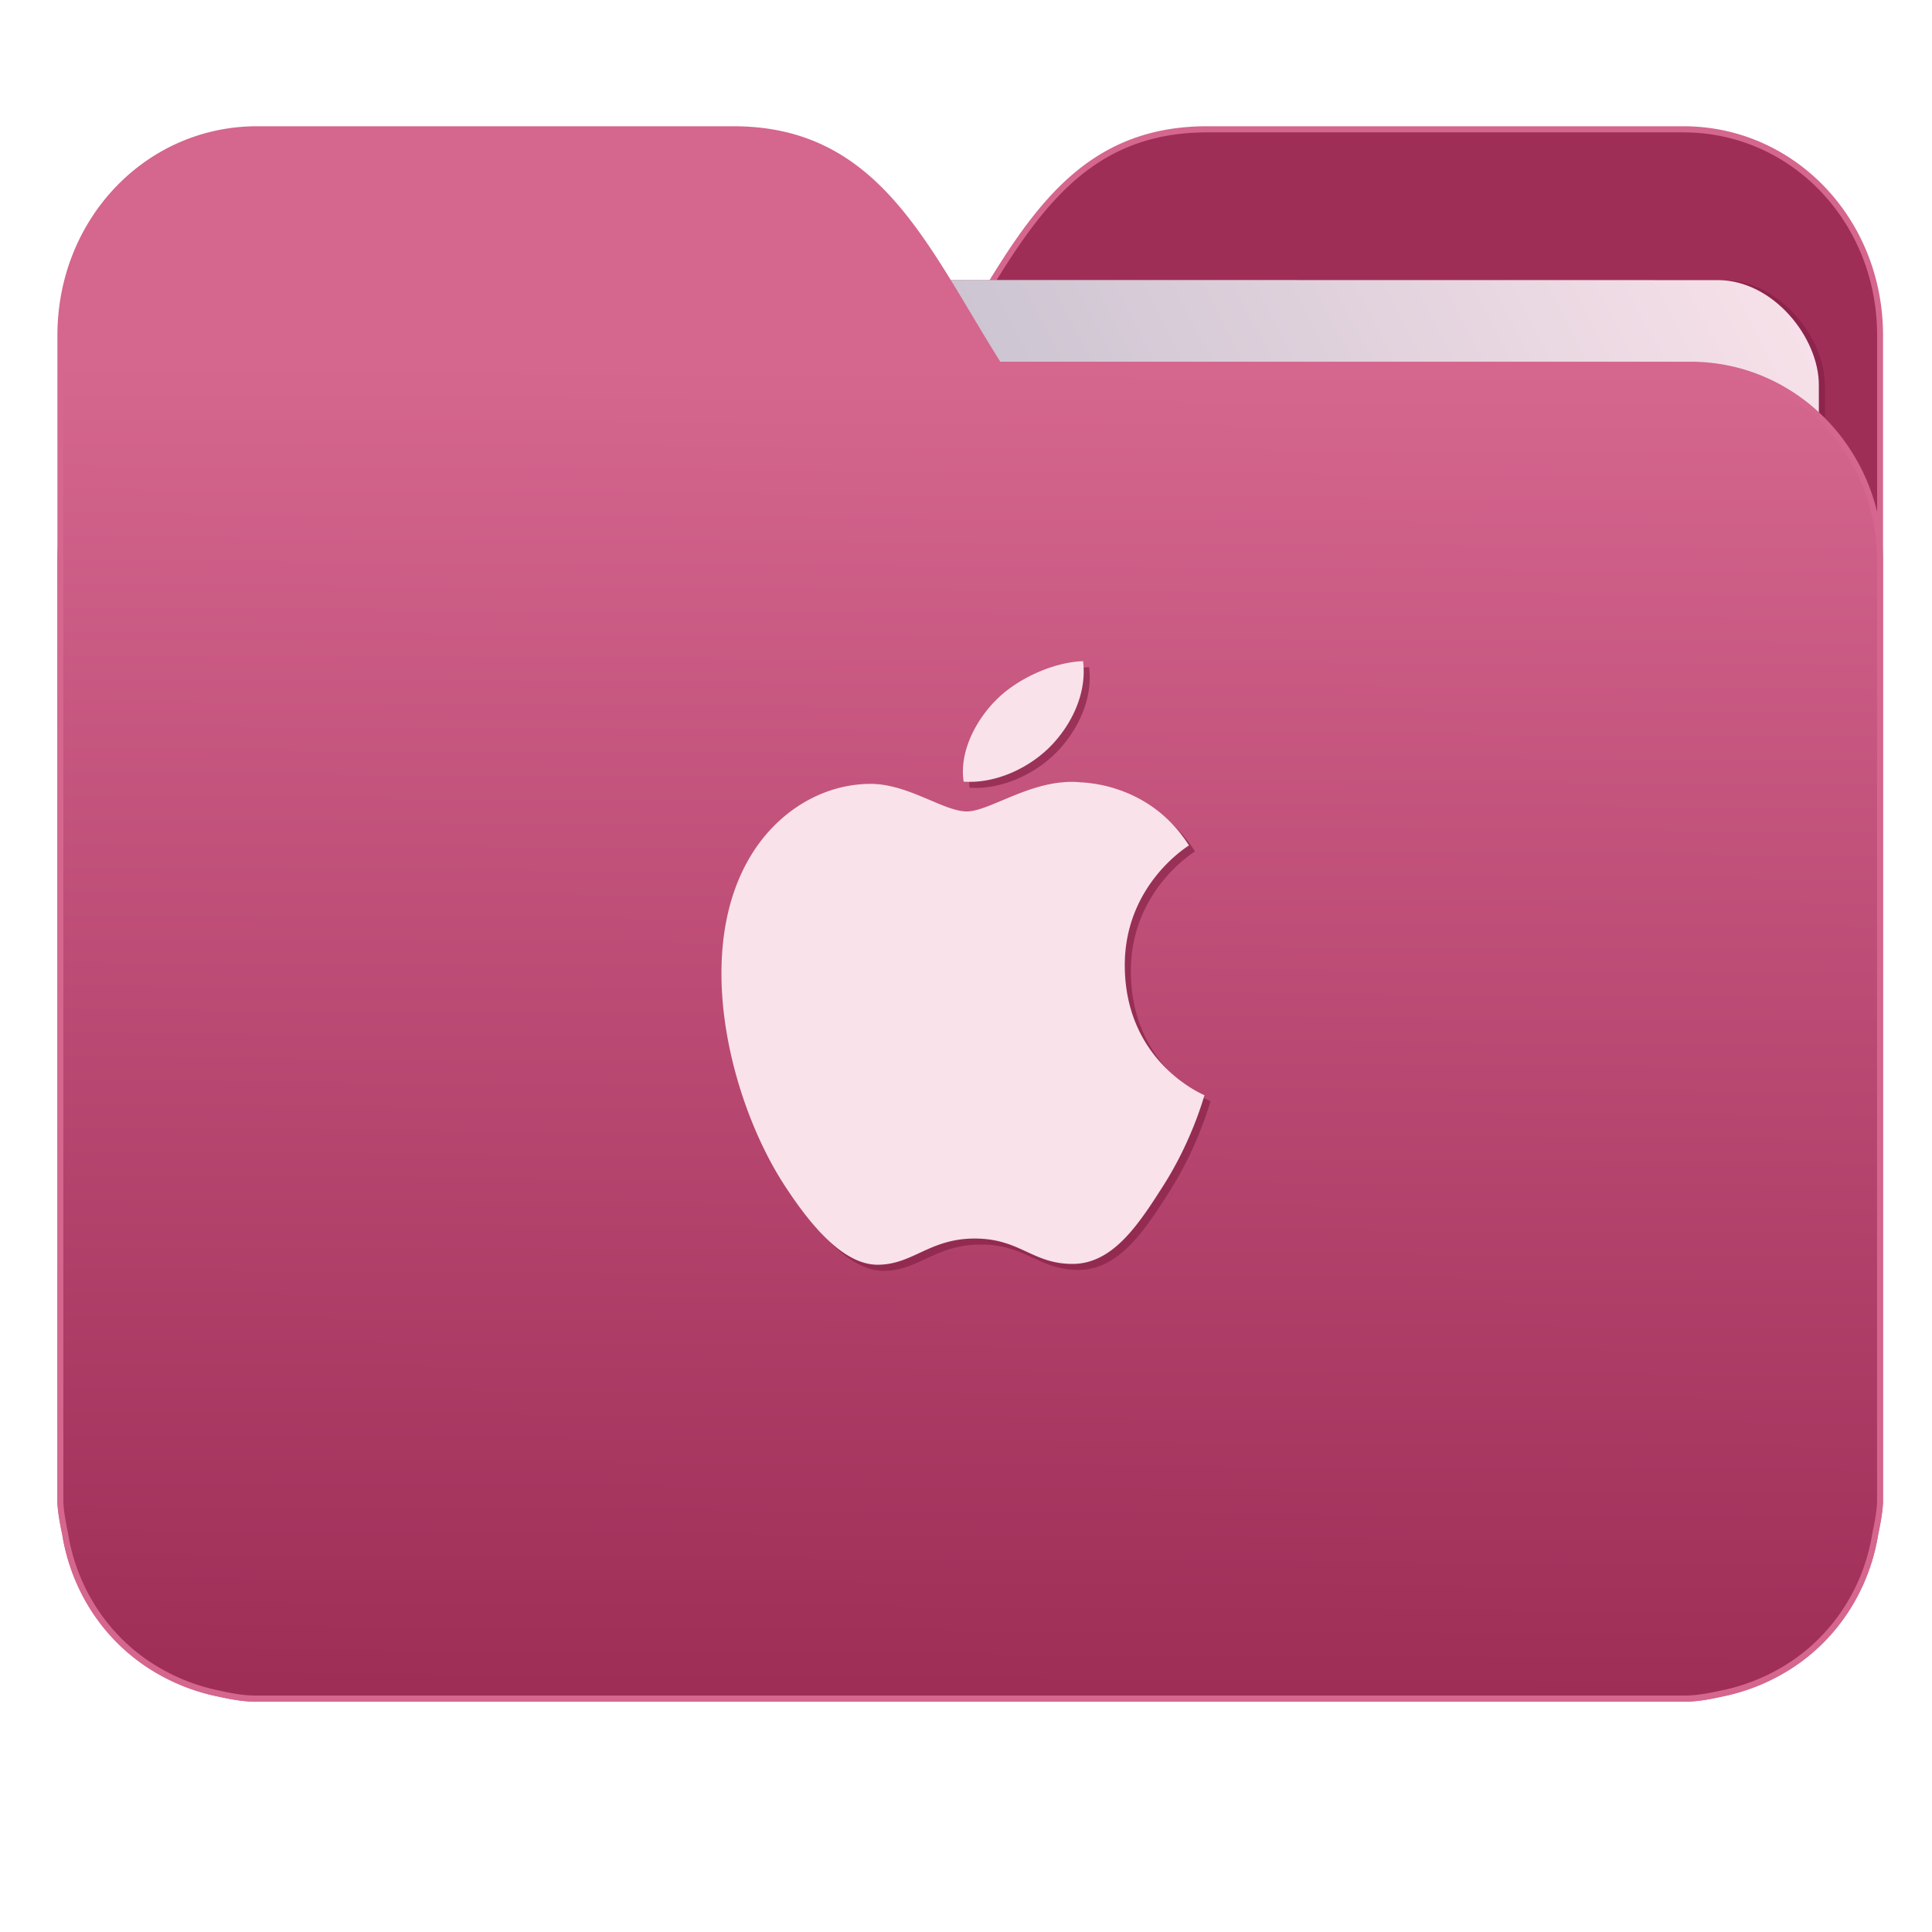<svg xmlns="http://www.w3.org/2000/svg" xmlns:xlink="http://www.w3.org/1999/xlink" width="32" height="32" version="1"><defs><linearGradient id="a"><stop offset="0" stop-color="#9f2e57"/><stop offset="1" stop-color="#d5668e"/></linearGradient><linearGradient id="b"><stop offset="0" stop-color="#8998ad"/><stop offset="1" stop-color="#f9e2ea"/></linearGradient><linearGradient xlink:href="#a" id="d" x1="-5.667" y1="22.201" x2="-5.597" y2="10.718" gradientUnits="userSpaceOnUse" gradientTransform="matrix(1.847 0 0 1.847 -1.697 -28.434)"/><linearGradient xlink:href="#b" id="c" x1="-34.169" y1="21.288" x2="-13.153" y2="7.458" gradientUnits="userSpaceOnUse" gradientTransform="matrix(1.227 0 0 1.5 17.688 -21.176)"/></defs><g transform="matrix(1 0 0 1.035 28.578 14.98)"><path d="M-8.585-12.404c-2.391 0-3.167 1.885-4.395 3.768H-24.44c-1.739 0-3.139 1.4-3.139 3.139V9.57c.008.175.045.344.08.51.149.868.643 1.609 1.373 2.08.348.224.75.387 1.178.47.213.044.4.08.628.08H-.696c.228 0 .415-.034.628-.08a3.352 3.352 0 0 0 1.177-.47 3.082 3.082 0 0 0 1.373-2.08c.034-.166.07-.336.08-.51V-9.107c0-1.836-1.443-3.297-3.258-3.297h-7.887z" fill="#9f2e57" stroke="#d5668e" stroke-width=".098"/><rect width="25.793" height="20.744" x="-24.146" y="-9.991" transform="rotate(.008) skewX(.002)" ry="1.676" opacity=".647" fill="#842045" paint-order="markers stroke fill"/><rect width="25.793" height="20.744" x="-24.246" y="-9.991" transform="rotate(.008) skewX(.002)" ry="1.676" fill="url(#c)" paint-order="markers stroke fill"/><path d="M-16.431-12.404c2.39 0 3.166 1.885 4.394 3.768H-.578c1.739 0 3.139 1.4 3.139 3.139V9.57c-.008.175-.045.344-.08.51a3.078 3.078 0 0 1-1.373 2.08c-.348.224-.75.387-1.178.47-.213.044-.4.08-.628.08H-24.32c-.227 0-.414-.034-.628-.08a3.352 3.352 0 0 1-1.176-.47 3.082 3.082 0 0 1-1.374-2.08c-.034-.166-.07-.336-.08-.51V-9.107c0-1.836 1.444-3.297 3.258-3.297h7.887z" fill="url(#d)" stroke="#d5668e" stroke-width=".098"/><path d="M-10.539-3.796c-.496.017-1.097.28-1.453.633-.319.314-.6.814-.525 1.295.553.036 1.12-.239 1.465-.593.344-.354.577-.845.513-1.335zm-.328 1.937c-.657.05-1.258.468-1.598.468-.387 0-.984-.453-1.619-.442-.834.014-1.604.502-2.033 1.276-.866 1.558-.223 3.866.621 5.13.413.618.968 1.29 1.553 1.29s.857-.42 1.61-.42c.751 0 .953.406 1.62.406.667 0 1.093-.63 1.502-1.25.474-.717.671-1.414.683-1.45-.015-.006-1.306-.517-1.319-2.057-.013-1.29 1.016-1.91 1.062-1.94-.577-.875-1.476-.995-1.797-1.009a1.474 1.474 0 0 0-.285-.002z" opacity=".647" fill="#842045"/><path d="M-10.64-3.893c-.495.018-1.096.28-1.452.634-.32.314-.6.813-.525 1.294.553.037 1.12-.238 1.465-.592.344-.354.577-.845.513-1.336zm-.327 1.938c-.657.05-1.258.467-1.598.467-.387 0-.984-.453-1.62-.441-.833.013-1.603.501-2.032 1.276-.866 1.558-.223 3.865.62 5.129.414.618.969 1.29 1.554 1.29.585 0 .857-.419 1.609-.419s.954.406 1.62.406c.668 0 1.094-.63 1.503-1.251.474-.717.67-1.413.683-1.449-.015-.007-1.306-.518-1.32-2.057-.012-1.29 1.017-1.91 1.063-1.94-.577-.875-1.476-.996-1.797-1.01a1.474 1.474 0 0 0-.285-.001z" fill="#f9e2ea"/></g></svg>